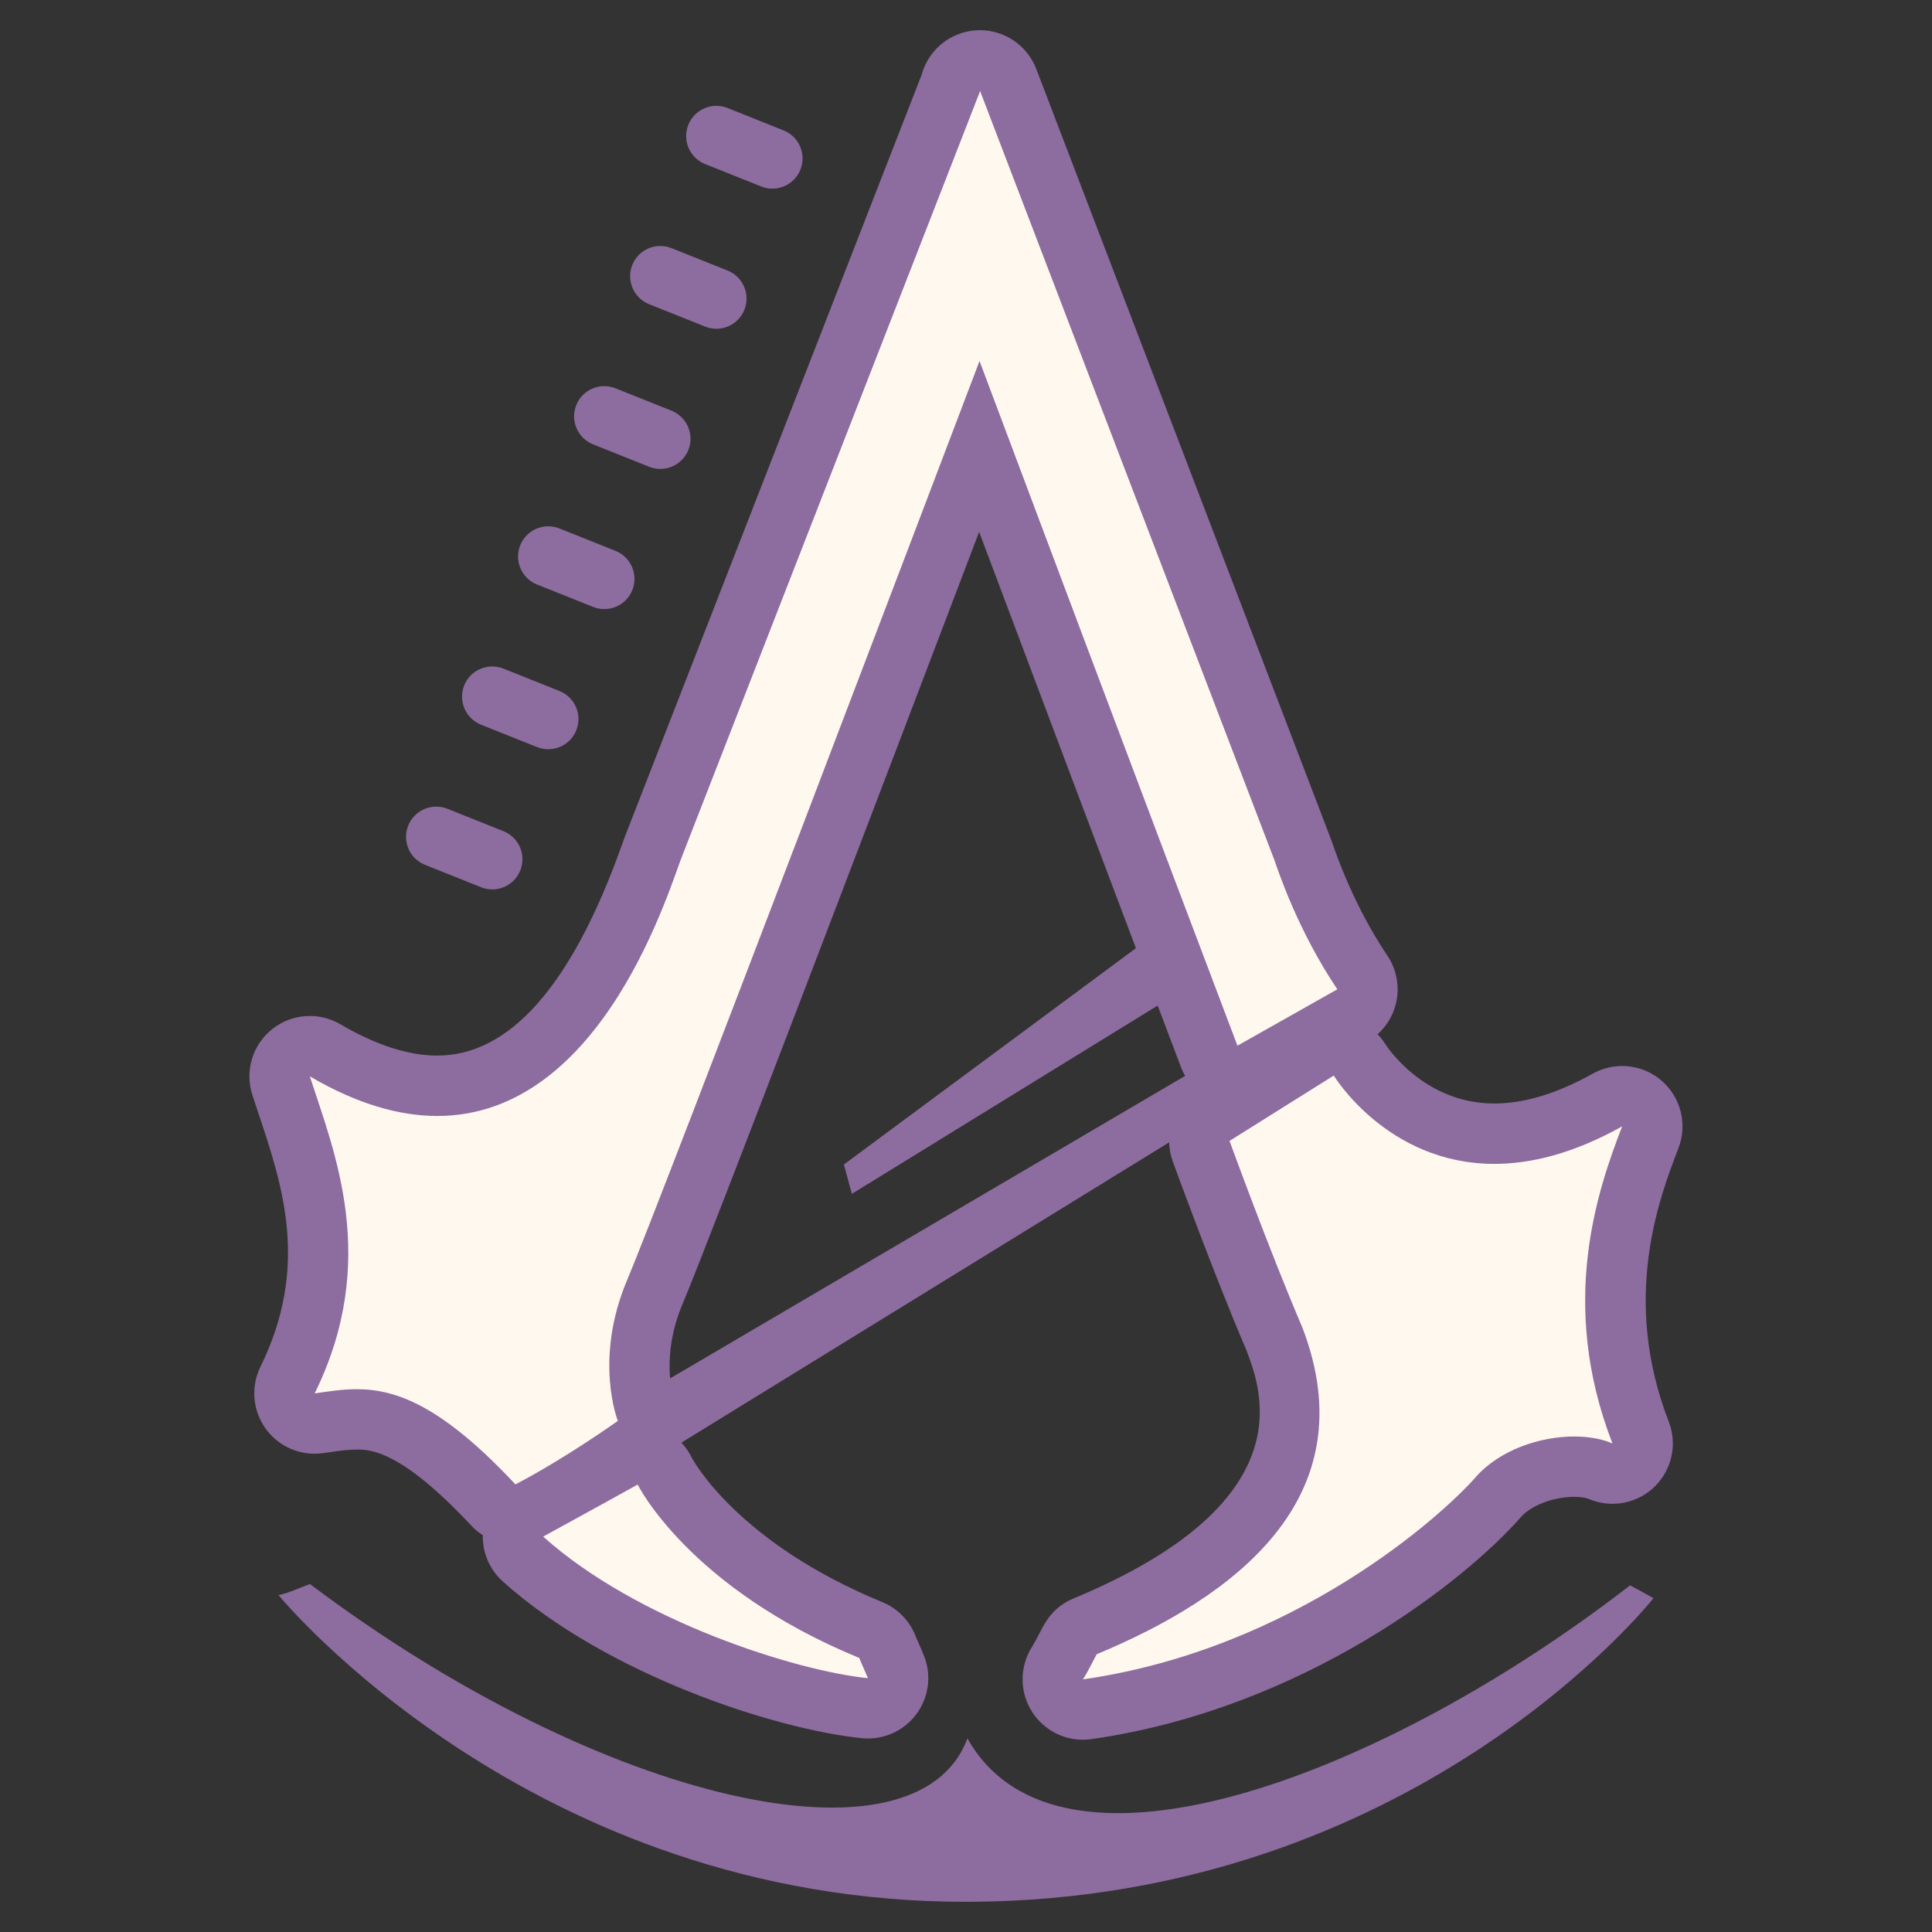 <svg xmlns="http://www.w3.org/2000/svg"  viewBox="0 0 64 64" width="512px" height="512px"><rect x="0" y="0" width="64" height="64" fill="#333333" stroke="none"/><path fill="#8d6c9f" d="M17.236 28.834c-.205.513-.787.762-1.3.557l-1.857-.742c-.513-.205-.762-.787-.557-1.3.205-.513.787-.762 1.3-.557l1.857.742C17.191 27.739 17.44 28.321 17.236 28.834zM19.091 24.191c-.205.513-.787.762-1.3.557l-1.857-.742c-.513-.205-.762-.787-.557-1.3.205-.513.787-.762 1.3-.557l1.857.742C19.047 23.096 19.296 23.678 19.091 24.191zM20.947 19.548c-.205.513-.787.762-1.3.557l-1.857-.742c-.513-.205-.762-.787-.557-1.3.205-.513.787-.762 1.3-.557l1.857.742C20.902 18.453 21.152 19.036 20.947 19.548zM22.803 14.905c-.205.513-.787.762-1.3.557l-1.857-.742c-.513-.205-.762-.787-.557-1.3.205-.513.787-.762 1.3-.557l1.857.742C22.758 13.81 23.008 14.393 22.803 14.905zM24.659 10.262c-.205.513-.787.762-1.3.557l-1.857-.742c-.513-.205-.762-.787-.557-1.3.205-.513.787-.762 1.3-.557l1.857.742C24.614 9.168 24.864 9.75 24.659 10.262zM26.515 5.62c-.205.513-.787.762-1.3.557l-1.857-.742c-.513-.205-.762-.787-.557-1.3.205-.513.787-.762 1.3-.557l1.857.742C26.47 4.525 26.72 5.107 26.515 5.62zM9.228 52.841c0 0 8.348 10.21 22.865 10.159 14.795-.053 22.679-10.056 22.679-10.056-.266-.158-.452-.253-.774-.428-7.97 6.182-18.903 10.502-21.951 5.069-1.659 4.486-12.077 2.191-21.78-5.112C9.811 52.643 9.62 52.748 9.228 52.841zM17.078 51.172L17.52 48.409 42.22 33.9 44.26 34.437zM28.219 39.548L27.955 38.575 38.928 30.447 40.018 32.283z"/><g><path fill="#fff8ee" d="M35.874,56.632c-0.339,0-0.658-0.172-0.844-0.463c-0.211-0.331-0.208-0.755,0.007-1.084 c0.103-0.157,0.245-0.438,0.329-0.601c0.115-0.223,0.245-0.476,0.595-0.615c8.548-3.557,6.814-8.063,6.245-9.543 c-1.068-2.487-2.361-6.042-2.415-6.191c-0.161-0.443,0.009-0.938,0.408-1.189l3.452-2.164c0.16-0.101,0.345-0.152,0.531-0.152 c0.077,0,0.155,0.009,0.231,0.027c0.261,0.062,0.486,0.227,0.625,0.456c0.059,0.096,1.543,2.442,4.462,2.442 c1.163,0,2.425-0.375,3.748-1.115c0.153-0.085,0.321-0.127,0.488-0.127c0.235,0,0.469,0.083,0.655,0.245 c0.318,0.275,0.43,0.722,0.277,1.114c-0.666,1.729-2.053,5.325-0.322,9.78c0.146,0.376,0.053,0.803-0.238,1.082 c-0.189,0.184-0.439,0.28-0.693,0.28c-0.134,0-0.269-0.026-0.396-0.082c-0.221-0.095-0.529-0.147-0.87-0.147 c-0.812,0-1.905,0.313-2.518,1.012c-0.051,0.058-5.182,5.813-13.615,7.025C35.969,56.629,35.921,56.632,35.874,56.632z M28.65,56.587c-2.644-0.27-8.071-2.025-11.325-4.94c-0.242-0.217-0.363-0.538-0.326-0.86c0.03-0.257,0.157-0.489,0.352-0.652 c-0.091,0.026-0.184,0.039-0.276,0.039c-0.271,0-0.537-0.109-0.731-0.317c-2.336-2.5-3.6-2.837-4.527-2.837 c-0.36,0-0.722,0.053-1.105,0.108l-0.147,0.021c-0.047,0.007-0.095,0.01-0.142,0.01c-0.317,0-0.62-0.151-0.809-0.412 c-0.218-0.301-0.252-0.696-0.088-1.029c1.812-3.686,0.804-6.699-0.005-9.121l-0.209-0.633c-0.127-0.396,0.002-0.827,0.326-1.087 c0.182-0.146,0.403-0.221,0.626-0.221c0.174,0,0.349,0.045,0.505,0.138c1.332,0.78,2.583,1.176,3.717,1.176 c2.867,0,5.234-2.553,7.037-7.587c0.08-0.225,0.142-0.394,0.184-0.493l9.808-25.181c0.116-0.343,0.41-0.613,0.778-0.676 c0.06-0.011,0.119-0.016,0.178-0.016c0.404,0,0.776,0.236,0.925,0.626l9.755,25.493c0.676,1.951,1.447,3.286,1.98,4.078 c0.156,0.231,0.208,0.518,0.145,0.789c-0.064,0.271-0.239,0.503-0.482,0.641l-3.31,1.867c-0.151,0.085-0.321,0.129-0.491,0.129 c-0.115,0-0.229-0.02-0.34-0.06c-0.274-0.1-0.491-0.313-0.595-0.586c-2.513-6.618-5.879-15.577-7.615-20.204 c-2.625,6.908-9.813,25.809-10.741,27.99c-0.937,2.205-0.311,3.901-0.305,3.918c0.17,0.427,0.027,0.915-0.346,1.183 c-0.047,0.034-0.783,0.56-1.767,1.172c0.759-0.418,1.356-0.749,1.356-0.749c0.15-0.084,0.317-0.126,0.485-0.126 c0.101,0,0.202,0.016,0.299,0.046c0.261,0.082,0.478,0.268,0.598,0.513c0.013,0.025,1.634,3.126,6.824,5.261 c0.25,0.103,0.447,0.302,0.547,0.552c0.058,0.145,0.102,0.242,0.142,0.333c0.047,0.105,0.091,0.204,0.145,0.34 c0.129,0.325,0.08,0.693-0.131,0.973c-0.19,0.252-0.487,0.397-0.798,0.397C28.718,56.592,28.684,56.59,28.65,56.587z"/><path fill="#8d6c9f" d="M32.461,3l9.756,25.493c0.13,0.374,0.783,2.346,2.084,4.279l-3.309,1.868 c-3.111-8.197-7.533-19.985-8.544-22.681C31.219,15.194,21.831,39.918,20.78,42.39c-1.124,2.646-0.313,4.679-0.313,4.679 s-1.706,1.222-3.392,2.104c-2.454-2.626-3.967-3.154-5.258-3.154c-0.483,0-0.934,0.074-1.393,0.139 c2.168-4.409,0.642-8.017-0.161-10.503c1.585,0.929,2.988,1.313,4.223,1.313c5.554,0,7.747-7.76,8.141-8.689L32.46,3.035L32.461,3 M44.183,35.629c0,0,1.767,2.926,5.317,2.926c1.206,0,2.618-0.338,4.236-1.242c-0.803,2.084-2.128,5.853-0.321,10.503 c-0.353-0.153-0.793-0.23-1.267-0.23c-1.14,0-2.475,0.446-3.269,1.352c-1.124,1.283-6.021,5.692-13.006,6.694 c0.173-0.265,0.449-0.83,0.458-0.834c4.476-1.862,8.999-5.135,6.808-10.831c-1.084-2.525-2.409-6.173-2.409-6.173L44.183,35.629 M21.124,49.178c0,0,1.678,3.415,7.341,5.744c0.124,0.309,0.186,0.421,0.286,0.67c-2.368-0.24-7.627-1.884-10.758-4.69 C19.318,50.18,21.124,49.178,21.124,49.178 M32.462,1c-0.112,0-0.225,0.009-0.338,0.029c-0.784,0.134-1.398,0.714-1.596,1.455 L20.77,27.536c-0.046,0.113-0.109,0.286-0.189,0.508c-1.644,4.595-3.695,6.924-6.095,6.924c-0.955,0-2.035-0.349-3.212-1.039 c-0.314-0.184-0.663-0.274-1.011-0.274c-0.446,0-0.889,0.149-1.253,0.441c-0.647,0.52-0.906,1.385-0.651,2.174 c0.067,0.207,0.138,0.421,0.212,0.642c0.791,2.366,1.687,5.047,0.057,8.363c-0.327,0.665-0.259,1.457,0.176,2.057 c0.379,0.523,0.984,0.825,1.618,0.825c0.094,0,0.188-0.007,0.283-0.02l0.15-0.022c0.361-0.052,0.673-0.097,0.961-0.097 c0.432,0,1.442,0,3.797,2.52c0.115,0.123,0.243,0.229,0.38,0.317c-0.013,0.581,0.227,1.143,0.665,1.535 c3.457,3.098,9.035,4.9,11.891,5.19c0.068,0.007,0.135,0.01,0.202,0.01c0.624,0,1.217-0.292,1.597-0.796 c0.421-0.559,0.52-1.297,0.26-1.946c-0.059-0.147-0.106-0.255-0.157-0.369c-0.037-0.083-0.076-0.17-0.129-0.302 c-0.201-0.502-0.596-0.901-1.096-1.106c-4.789-1.969-6.259-4.685-6.319-4.799c-0.126-0.257-0.303-0.478-0.518-0.653 c0.119-0.415,0.104-0.868-0.065-1.291c-0.007-0.022-0.466-1.362,0.296-3.156c0.83-1.954,6.585-17.057,9.815-25.552 c1.836,4.888,4.577,12.174,6.686,17.729c0.112,0.296,0.292,0.557,0.52,0.766c-0.779,0.506-1.109,1.484-0.791,2.36 c0.055,0.15,1.345,3.697,2.435,6.244c0.544,1.415,1.876,5.07-5.723,8.232c-0.676,0.281-0.94,0.792-1.082,1.066 c-0.144,0.278-0.239,0.453-0.282,0.52c-0.428,0.658-0.432,1.507-0.01,2.169c0.371,0.581,1.009,0.925,1.685,0.925 c0.094,0,0.188-0.007,0.283-0.02c7.04-1.01,12.384-5.253,14.226-7.356c0.34-0.388,1.083-0.67,1.765-0.67 c0.254,0,0.416,0.041,0.473,0.065c0.256,0.111,0.526,0.165,0.794,0.165c0.508,0,1.007-0.193,1.388-0.559 c0.581-0.559,0.769-1.413,0.477-2.165c-1.59-4.093-0.298-7.447,0.323-9.059c0.303-0.786,0.08-1.678-0.556-2.23 c-0.372-0.323-0.84-0.489-1.311-0.489c-0.334,0-0.67,0.084-0.975,0.254c-1.173,0.656-2.27,0.988-3.261,0.988 c-2.335,0-3.565-1.897-3.616-1.978c-0.073-0.115-0.156-0.221-0.248-0.316c0.301-0.27,0.516-0.628,0.61-1.028 c0.128-0.543,0.024-1.115-0.287-1.577c-0.502-0.746-1.228-2.004-1.834-3.759l-0.021-0.06c-0.007-0.019-0.014-0.038-0.021-0.057 L34.328,2.285C34.028,1.501,33.278,1,32.462,1L32.462,1z"/></g></svg>